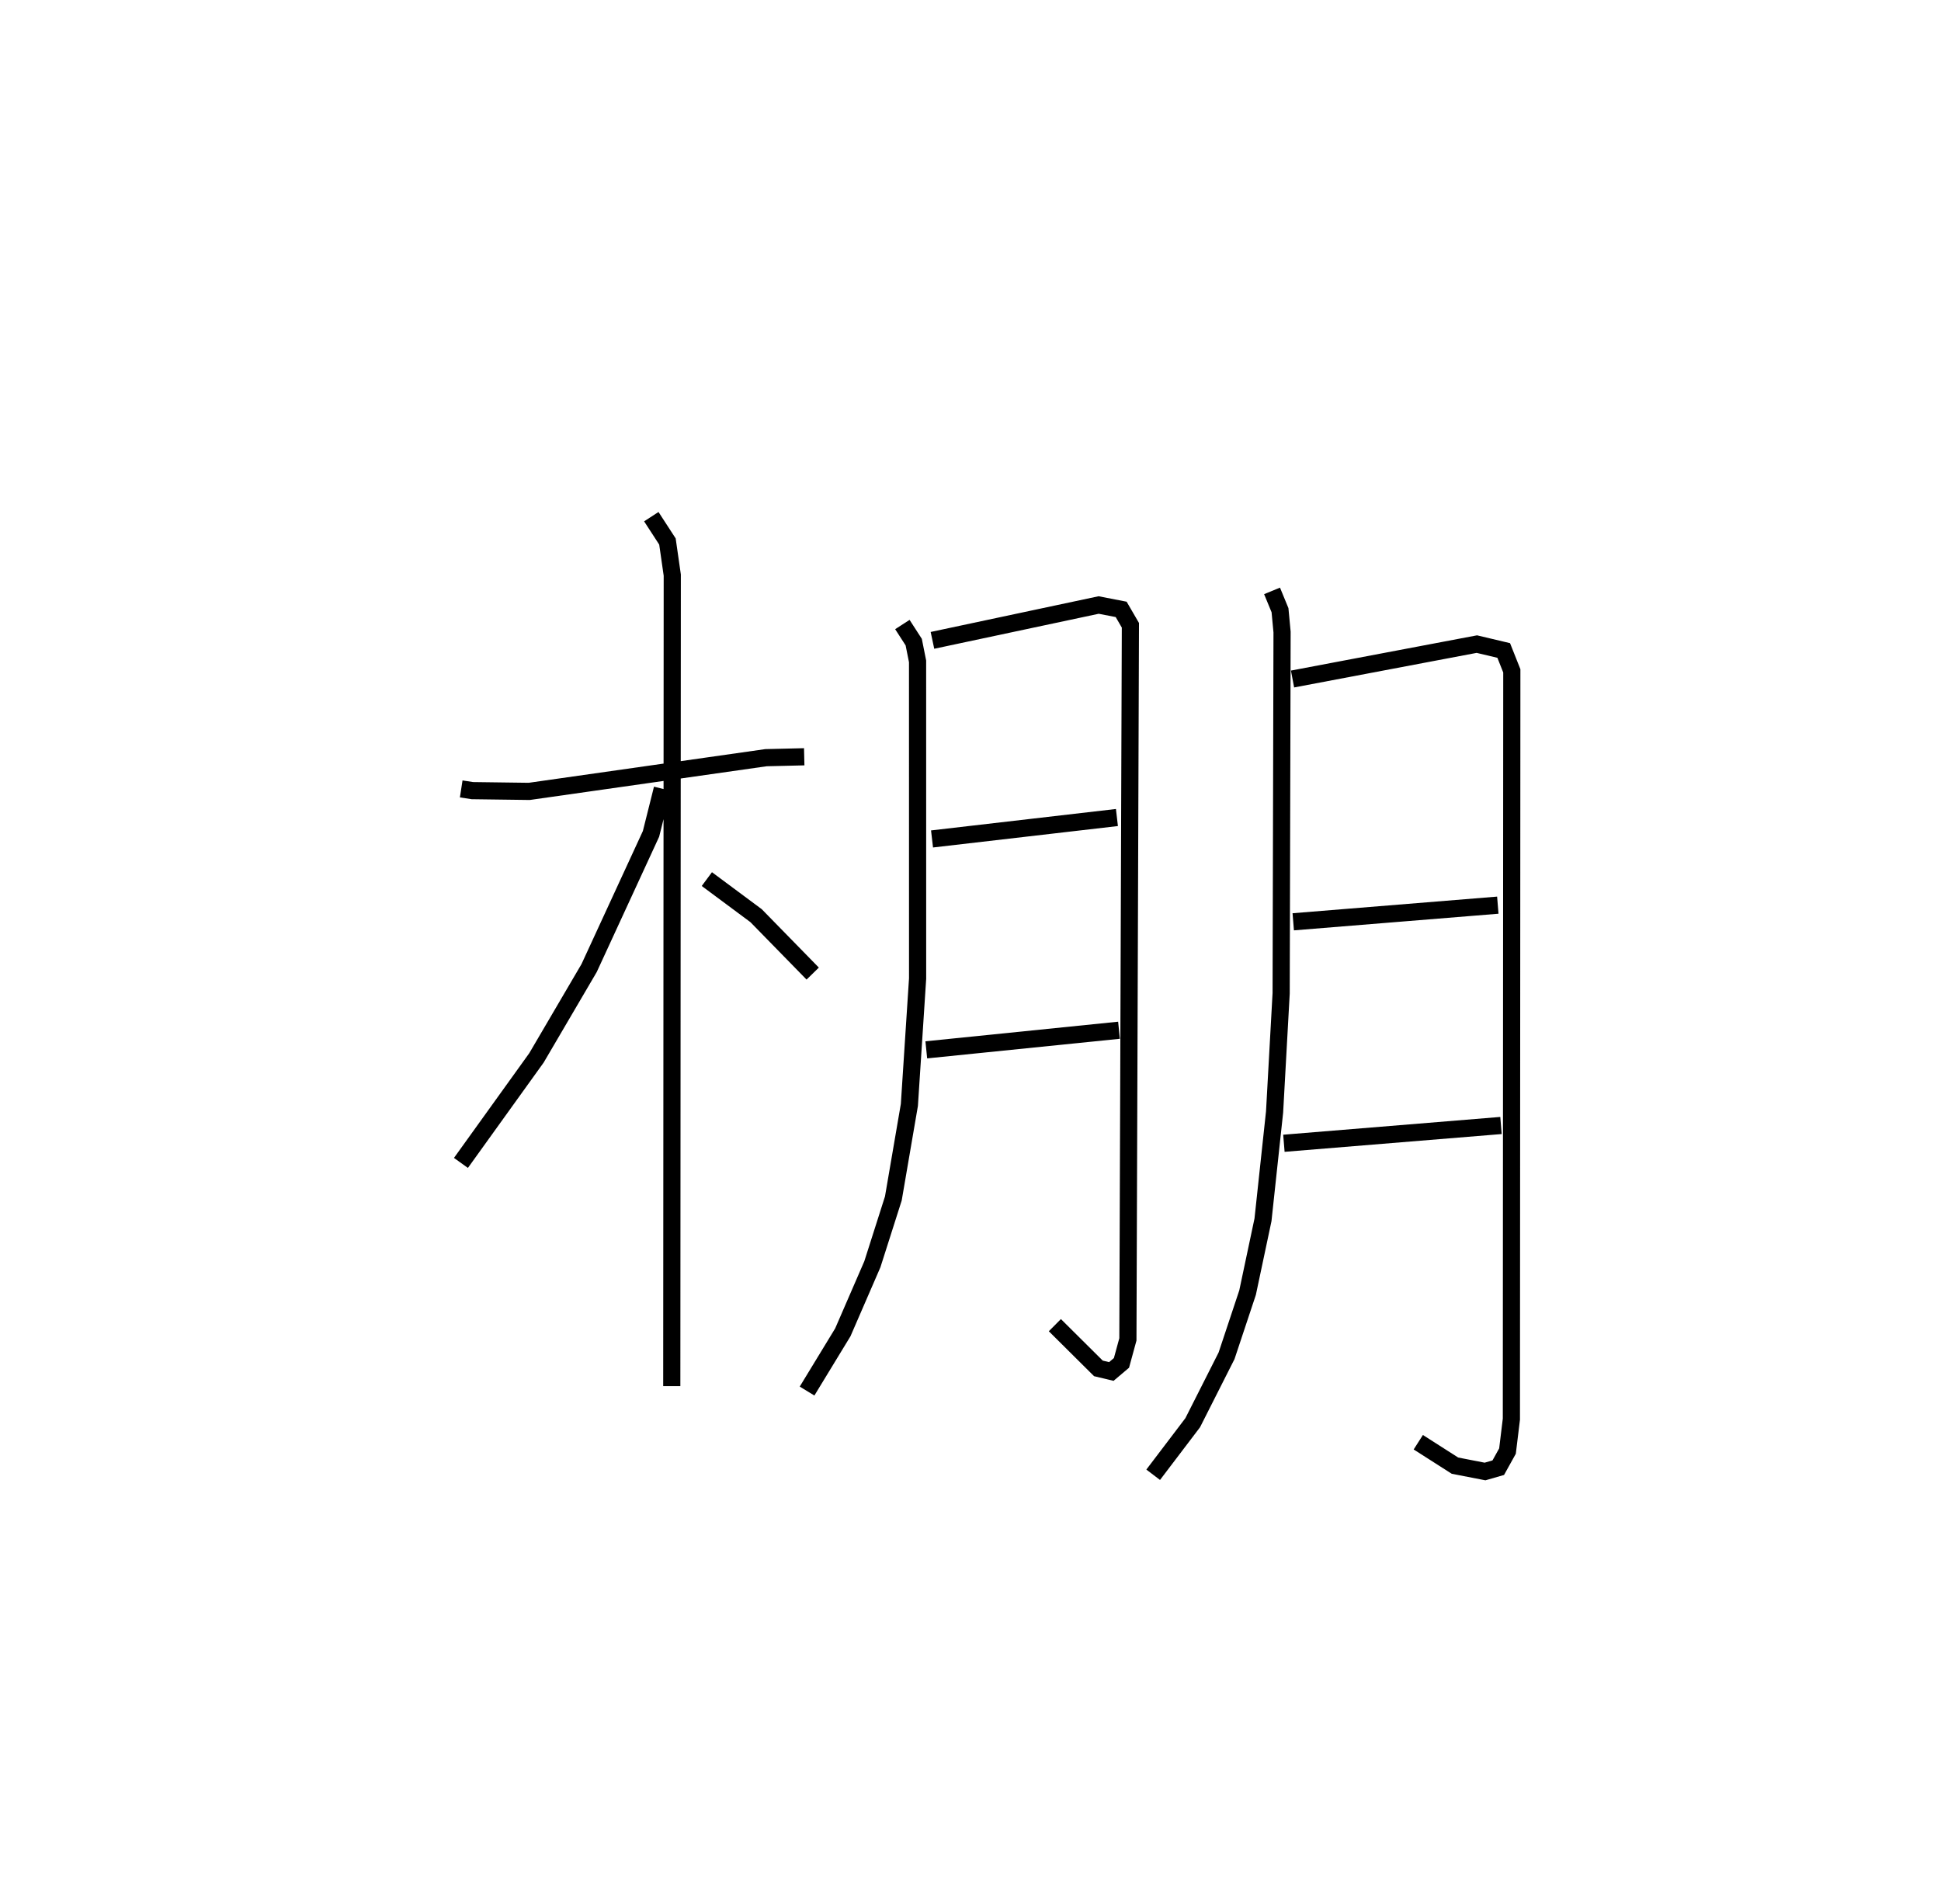 <?xml version="1.0" encoding="utf-8" ?>
<svg baseProfile="full" height="110.891" version="1.1" width="113.061" xmlns="http://www.w3.org/2000/svg" xmlns:ev="http://www.w3.org/2001/xml-events" xmlns:xlink="http://www.w3.org/1999/xlink"><defs /><rect fill="white" height="110.891" width="113.061" x="0" y="0" /><path d="M25,25 m0.0,0.0 m1.865,20.947 l0.648,0.1 3.315,0.044 l13.79,-1.963 2.227,-0.053 m-8.907,-13.984 l0.94,1.447 0.281,1.957 l-0.029,47.234 m-0.551,-34.792 l-0.659,2.629 -3.604,7.813 l-3.068,5.232 -4.399,6.118 m14.324,-16.53 l2.867,2.129 3.299,3.374 m5.223,-20.329 l0.661,1.024 0.224,1.122 l0.002,18.47 -0.479,7.363 l-0.934,5.447 -1.222,3.832 l-1.721,3.965 -2.083,3.42 m7.304,-43.721 l9.68,-2.059 1.312,0.255 l0.538,0.925 -0.146,41.591 l-0.374,1.369 -0.591,0.5 l-0.753,-0.18 -2.536,-2.518 m-7.155,-28.317 l10.77,-1.248 m-11.104,13.531 l11.225,-1.142 m8.915,-25.588 l0.463,1.124 0.12,1.273 l-0.053,21.035 -0.383,6.917 l-0.675,6.281 -0.898,4.239 l-1.224,3.679 -1.972,3.898 l-2.302,3.031 m8.117,-46.345 l10.736,-2.033 1.565,0.371 l0.472,1.187 -0.025,43.579 l-0.227,1.862 -0.537,0.967 l-0.771,0.222 -1.752,-0.341 l-2.136,-1.364 m-7.284,-30.31 l11.916,-0.969 m-12.46,13.868 l12.645,-1.036 " fill="none" stroke="black" stroke-width="1" /></svg>